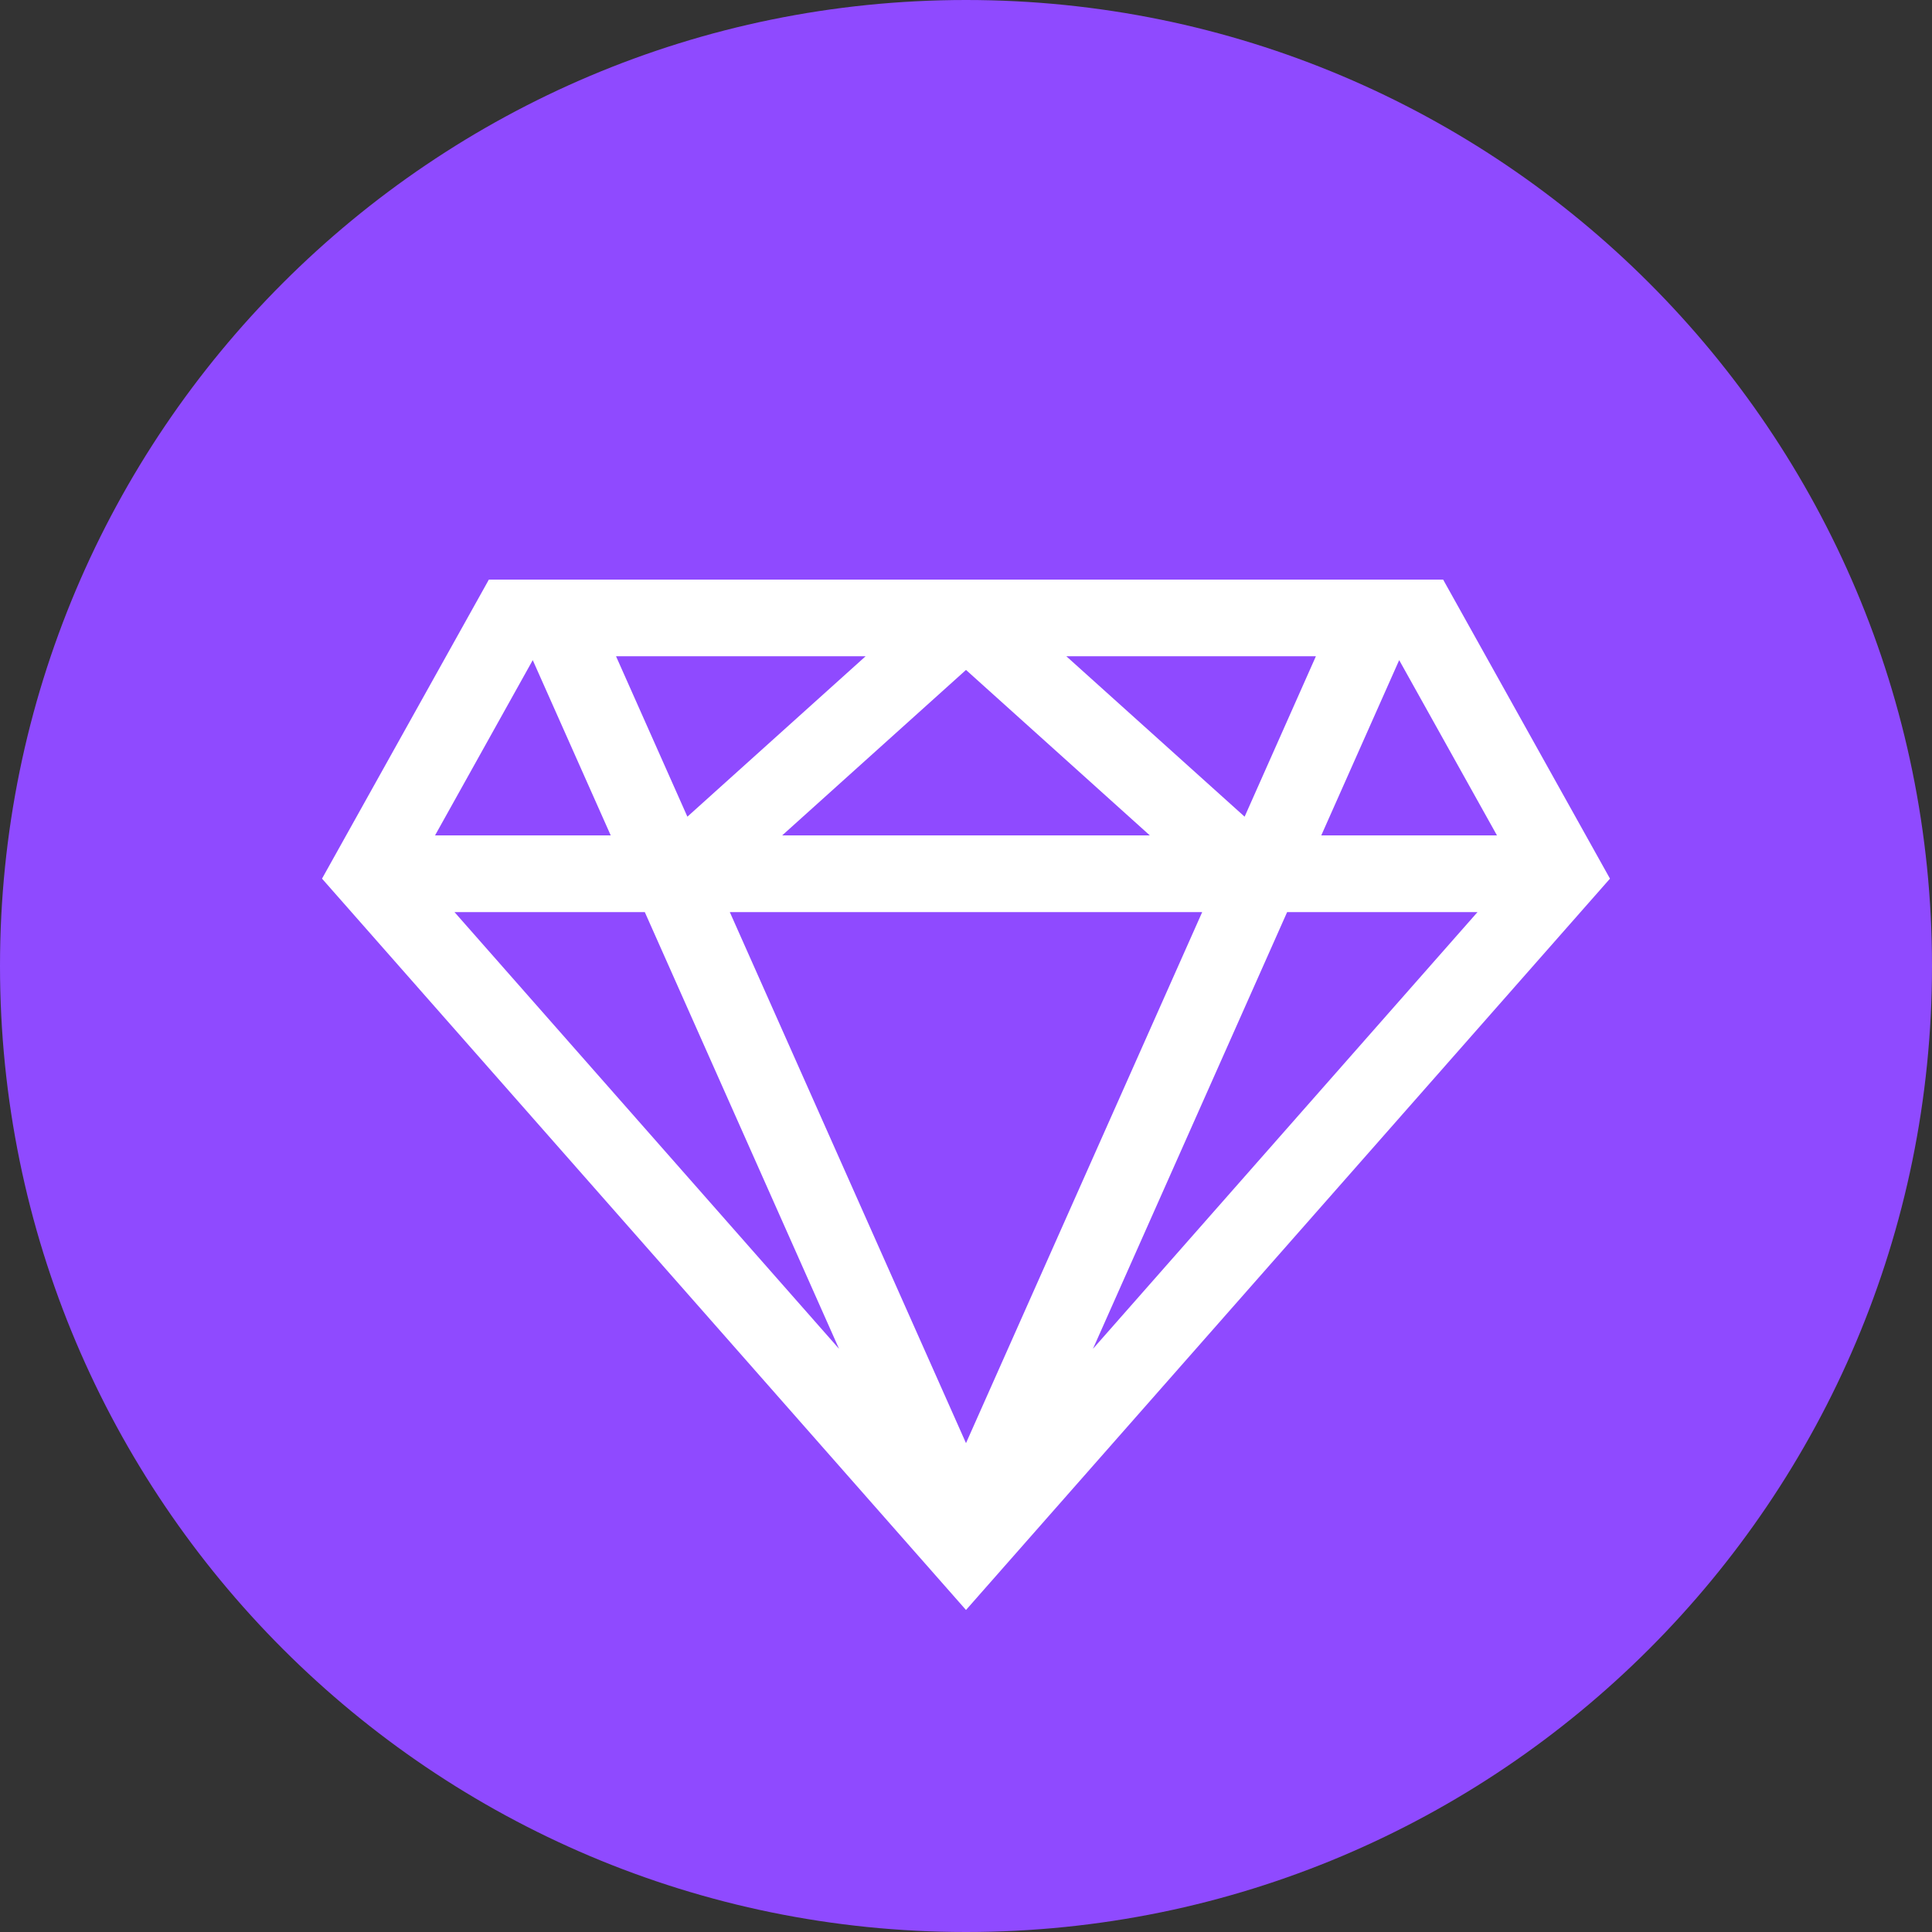 <svg width="28" height="28" viewBox="0 0 28 28" fill="none" xmlns="http://www.w3.org/2000/svg">
<rect x="0" y="0" width="28" height="28" fill="#333333" stroke="none"/>
<path d="M28 14C28 21.732 21.732 28 14 28C6.268 28 0 21.732 0 14C0 6.268 6.268 0 14 0C21.733 0 28 6.268 28 14Z" fill="#8F4AFF"/>
<path d="M20.915 8.4H7.085L4.667 12.734L14 23.333L23.333 12.734L20.915 8.4ZM20.278 9.567L21.695 12.107H19.149L20.278 9.567ZM19.071 9.511L18.038 11.836L15.454 9.511H19.071ZM16.664 12.107H11.336L14 9.709L16.664 12.107ZM12.545 9.511L9.962 11.836L8.928 9.511H12.545ZM7.721 9.567L8.851 12.107H6.305L7.721 9.567ZM6.587 13.219H9.345L12.16 19.548L6.587 13.219ZM10.577 13.219H17.423L14 20.915L10.577 13.219ZM15.84 19.548L18.654 13.219H21.413L15.84 19.548Z" fill="white"/>
</svg>
